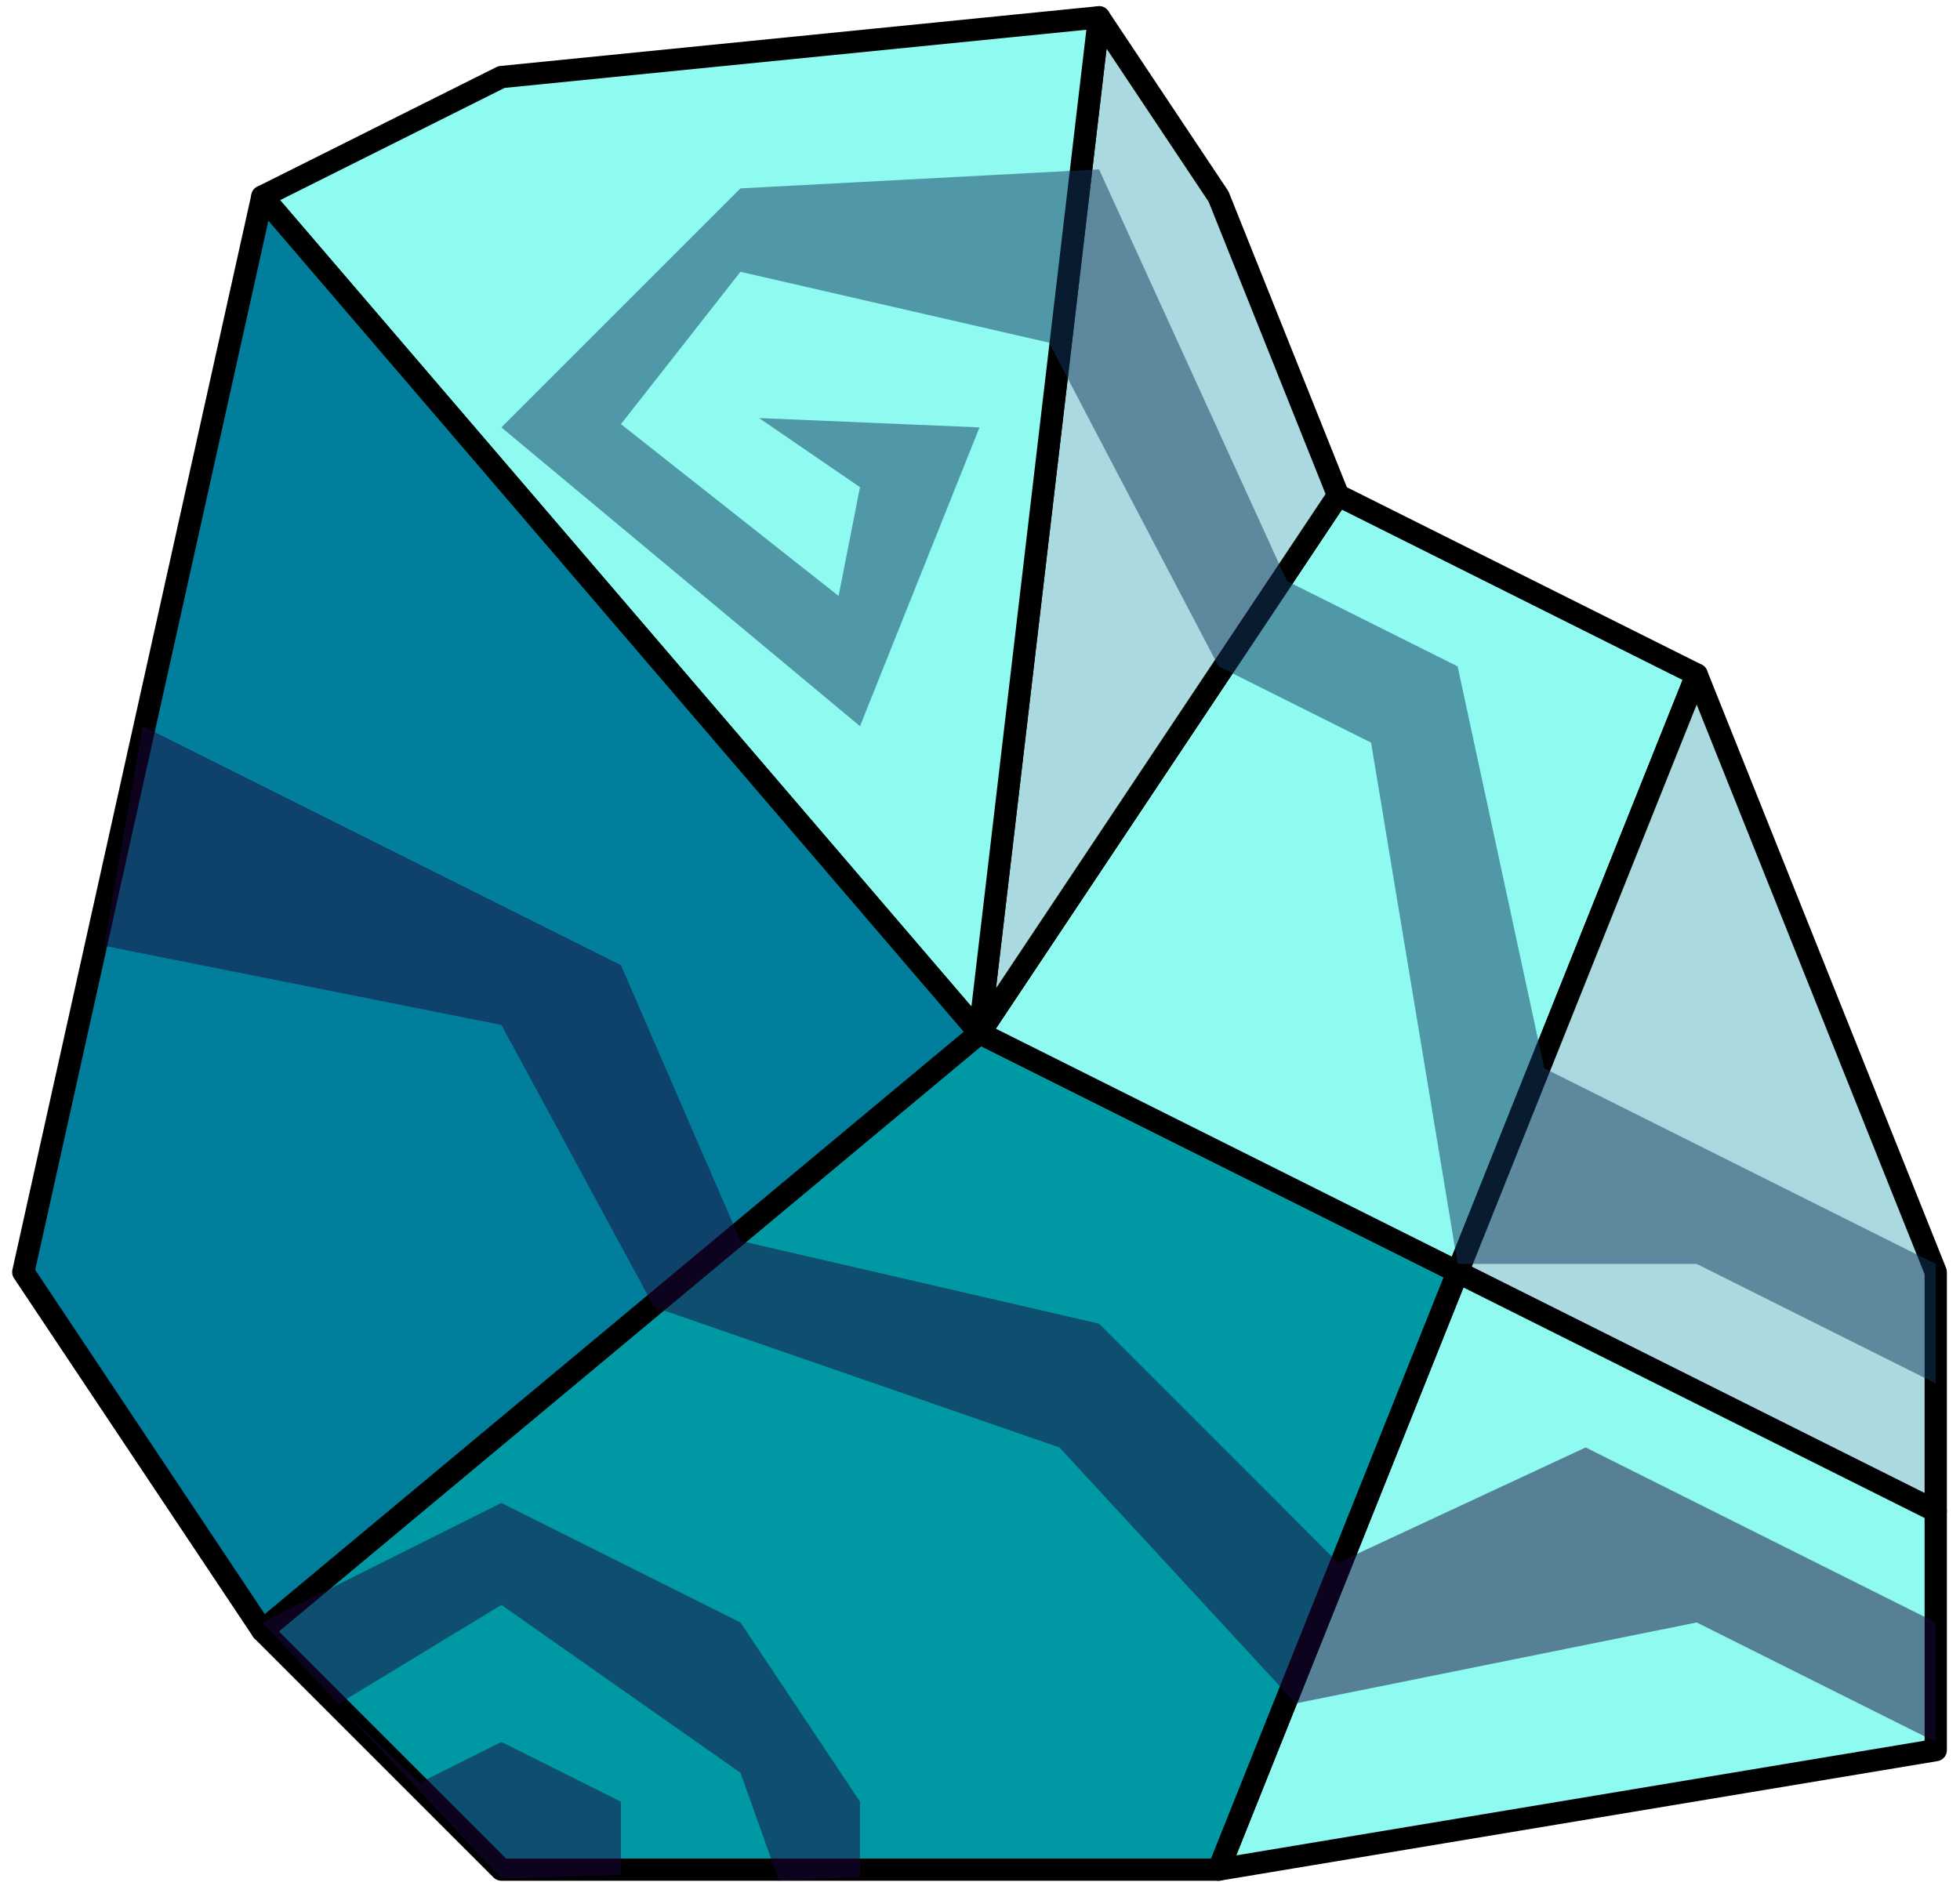 <?xml version="1.0" encoding="UTF-8" standalone="no"?><!DOCTYPE svg PUBLIC "-//W3C//DTD SVG 1.1//EN" "http://www.w3.org/Graphics/SVG/1.1/DTD/svg11.dtd"><svg width="100%" height="100%" viewBox="0 0 88 85" version="1.1" xmlns="http://www.w3.org/2000/svg" xmlns:xlink="http://www.w3.org/1999/xlink" xml:space="preserve" xmlns:serif="http://www.serif.com/" style="fill-rule:evenodd;clip-rule:evenodd;stroke-linecap:round;stroke-linejoin:round;stroke-miterlimit:1.5;"><g id="rock-runes12"><path d="M60.078,22.243l16.1,8.05l-10.733,26.833l-21.467,-10.733l16.1,-24.15Z" style="fill:#8efaf0;stroke:#000;stroke-width:1px;"/><path d="M76.178,30.293l10.733,26.833l0,10.733l-21.466,-10.733l10.733,-26.833Z" style="fill:#aadadf;stroke:#000;stroke-width:1px;"/><path d="M65.445,57.126l21.466,10.733l0,10.733l-32.2,5.366l10.734,-26.832" style="fill:#8efaf0;stroke:#000;stroke-width:1px;"/><path d="M65.445,57.126l-10.734,26.832l-32.199,0l-10.733,-10.733l32.199,-26.832l21.467,10.733Z" style="fill:#0098a3;stroke:#000;stroke-width:1px;"/><path d="M54.711,8.827l-5.366,-8.05l-5.367,45.616l16.1,-24.15l-5.367,-13.416Z" style="fill:#aadadf;stroke:#000;stroke-width:1px;"/><path d="M49.345,0.777l-26.833,2.683l-10.733,5.367l32.199,37.566l5.367,-45.616Z" style="fill:#8efaf0;stroke:#000;stroke-width:1px;"/><path d="M11.779,8.827l-10.733,48.299l10.733,16.099l32.199,-26.832l-32.199,-37.566" style="fill:#007e9b;stroke:#000;stroke-width:1px;"/><path d="M86.911,56.759l-16.1,-8.05l-1.478,-0.739l-3.888,-18.044l-7.663,-3.831l-8.437,-18.489l-16.1,0.854l-10.733,10.733l16.1,13.417l5.366,-13.417l-9.895,-0.419l4.529,3.102l-0.961,4.887l-9.772,-7.716l5.366,-6.842l13.852,3.181l7.614,14.54l6.847,3.423l3.887,23.41l10.733,0l10.733,5.367l0,-5.367Z" style="fill:#12365f;fill-opacity:0.5;"/><path d="M6.412,32.61l21.467,10.733l5.366,12.381l16.1,3.718l10.733,10.734l11.115,-5.176l15.718,7.859l0,5.366l-10.733,-5.366l-18.003,3.634l-10.609,-11.493l-18.197,-6.303l-6.857,-12.671l-17.84,-3.553l1.74,-9.863Z" style="fill:#1d073c;fill-opacity:0.5;"/><path d="M11.779,72.859l10.733,-5.367l10.733,5.367l5.367,8.05l0,3.366l-3.639,0.181l-1.728,-4.847l-10.733,-7.537l-7.338,4.456l3.654,3.54l3.684,-1.843l5.367,2.684l0,3.276l-5.367,0.18l-10.733,-11.506Z" style="fill:#1d073c;fill-opacity:0.5;"/></g></svg>